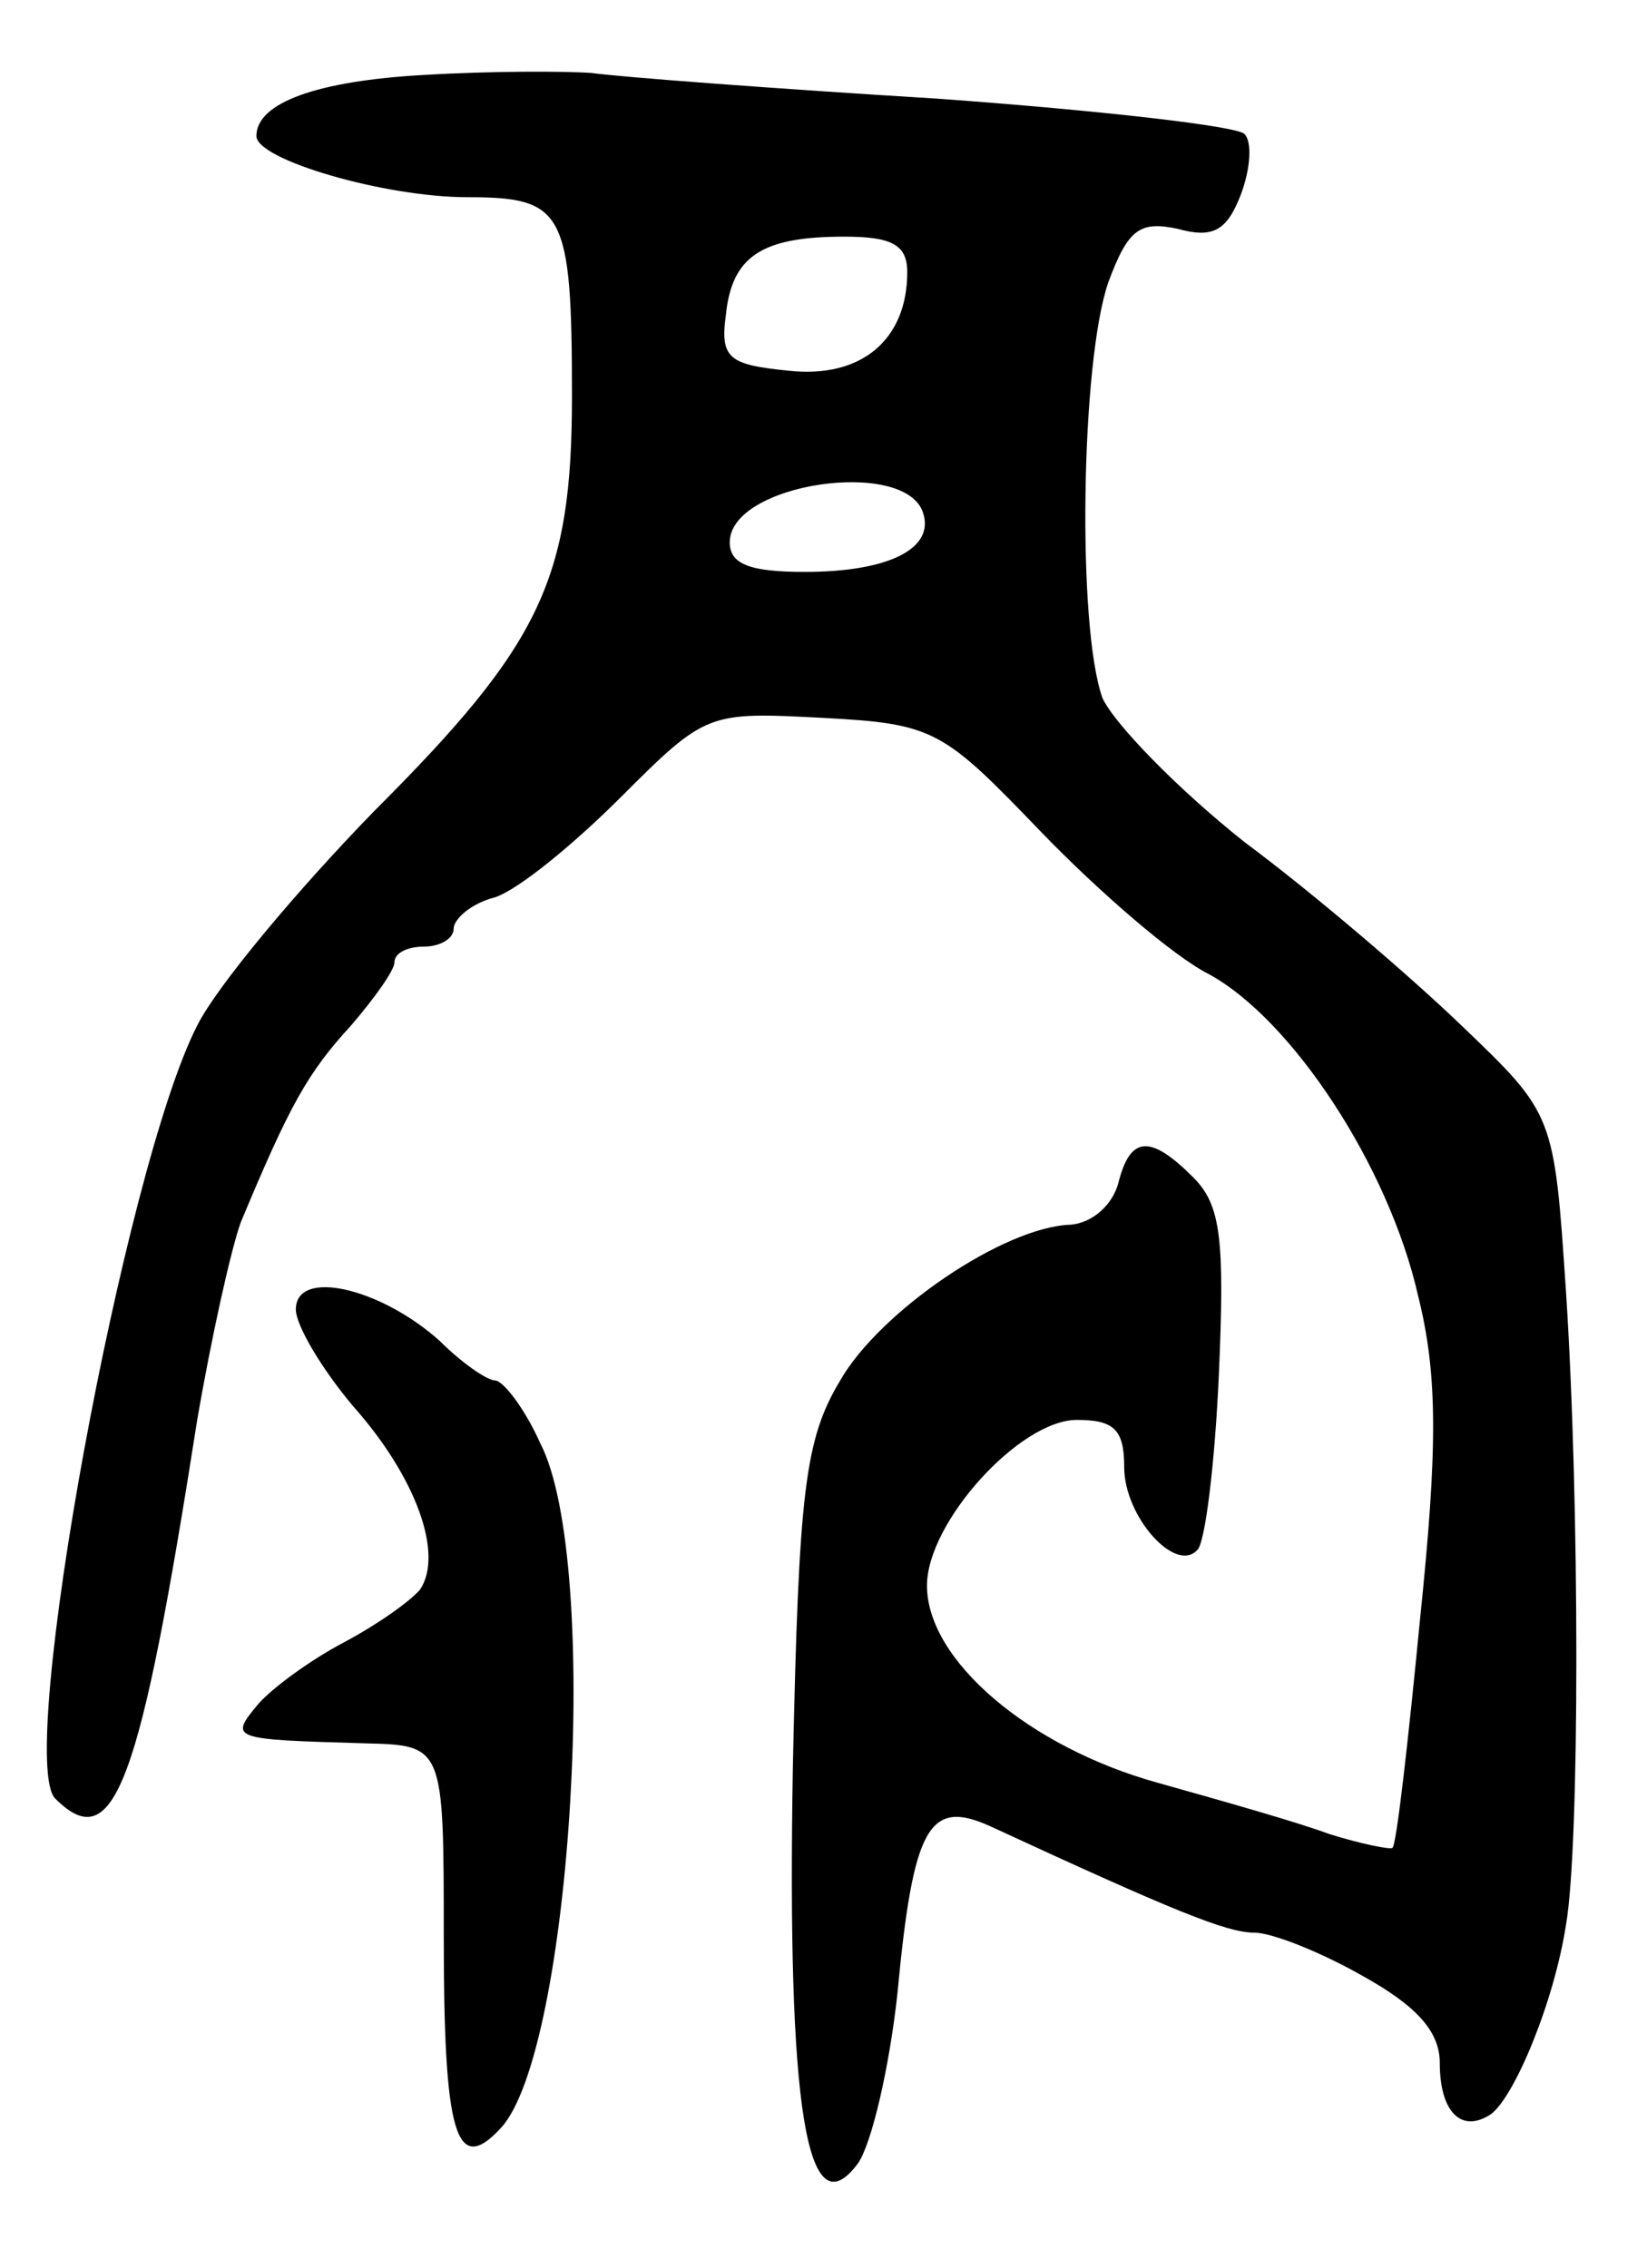 <svg version="1.0" xmlns="http://www.w3.org/2000/svg"
 width="83pt" height="115pt" viewBox="0 0 83 115"
 preserveAspectRatio="xMidYMid meet">
<g transform="translate(0,115) scale(0.1,-0.1)"
fill="#000000" stroke="none">
<path d="M215 1112 c-54 -3 -85 -14 -85 -31 0 -12 65 -31 107 -31 49 0 53 -7
53 -101 0 -93 -16 -126 -100 -210 -39 -40 -80 -89 -90 -109 -37 -72 -92 -372
-72 -392 30 -30 43 7 72 192 7 41 17 86 22 100 25 60 34 76 56 100 12 14 22
28 22 32 0 5 7 8 15 8 8 0 15 4 15 9 0 5 9 13 21 16 12 4 40 27 64 51 43 43
44 43 102 40 57 -3 61 -6 111 -58 29 -30 67 -63 85 -72 42 -23 91 -97 106
-163 10 -40 10 -77 1 -164 -6 -62 -12 -115 -14 -116 -1 -1 -16 2 -32 7 -16 6
-55 17 -87 26 -65 18 -117 62 -117 100 0 32 47 84 76 84 19 0 24 -5 24 -24 0
-25 26 -54 37 -42 4 3 9 44 11 89 3 69 1 86 -13 100 -22 22 -32 21 -38 -3 -3
-11 -13 -20 -24 -21 -34 -1 -97 -44 -117 -79 -18 -30 -21 -56 -24 -196 -3
-173 7 -236 33 -201 7 10 16 49 20 86 8 85 16 99 47 85 93 -43 120 -54 134
-54 9 0 34 -10 55 -22 27 -15 39 -28 39 -44 0 -25 11 -36 26 -26 12 9 32 57
38 96 7 40 7 214 0 321 -6 90 -6 90 -53 135 -26 25 -75 67 -110 93 -34 27 -66
60 -72 73 -13 36 -11 171 3 211 10 27 16 31 35 27 18 -5 25 -1 32 17 5 13 6
27 2 31 -3 4 -73 12 -156 18 -82 5 -161 11 -175 13 -14 1 -52 1 -85 -1z m245
-100 c0 -34 -23 -54 -60 -50 -30 3 -35 6 -32 28 3 30 18 40 60 40 24 0 32 -4
32 -18z m8 -122 c6 -18 -17 -30 -60 -30 -28 0 -38 4 -38 15 0 30 89 43 98 15z"/>
<path d="M150 486 c0 -8 13 -30 29 -49 32 -36 46 -75 34 -93 -5 -6 -22 -18
-39 -27 -17 -9 -36 -23 -43 -31 -15 -18 -14 -18 54 -20 40 -1 40 -1 40 -98 0
-100 6 -122 29 -97 36 39 51 287 20 347 -8 18 -19 32 -23 32 -4 0 -17 9 -28
20 -30 27 -73 37 -73 16z"/>
</g>
</svg>
